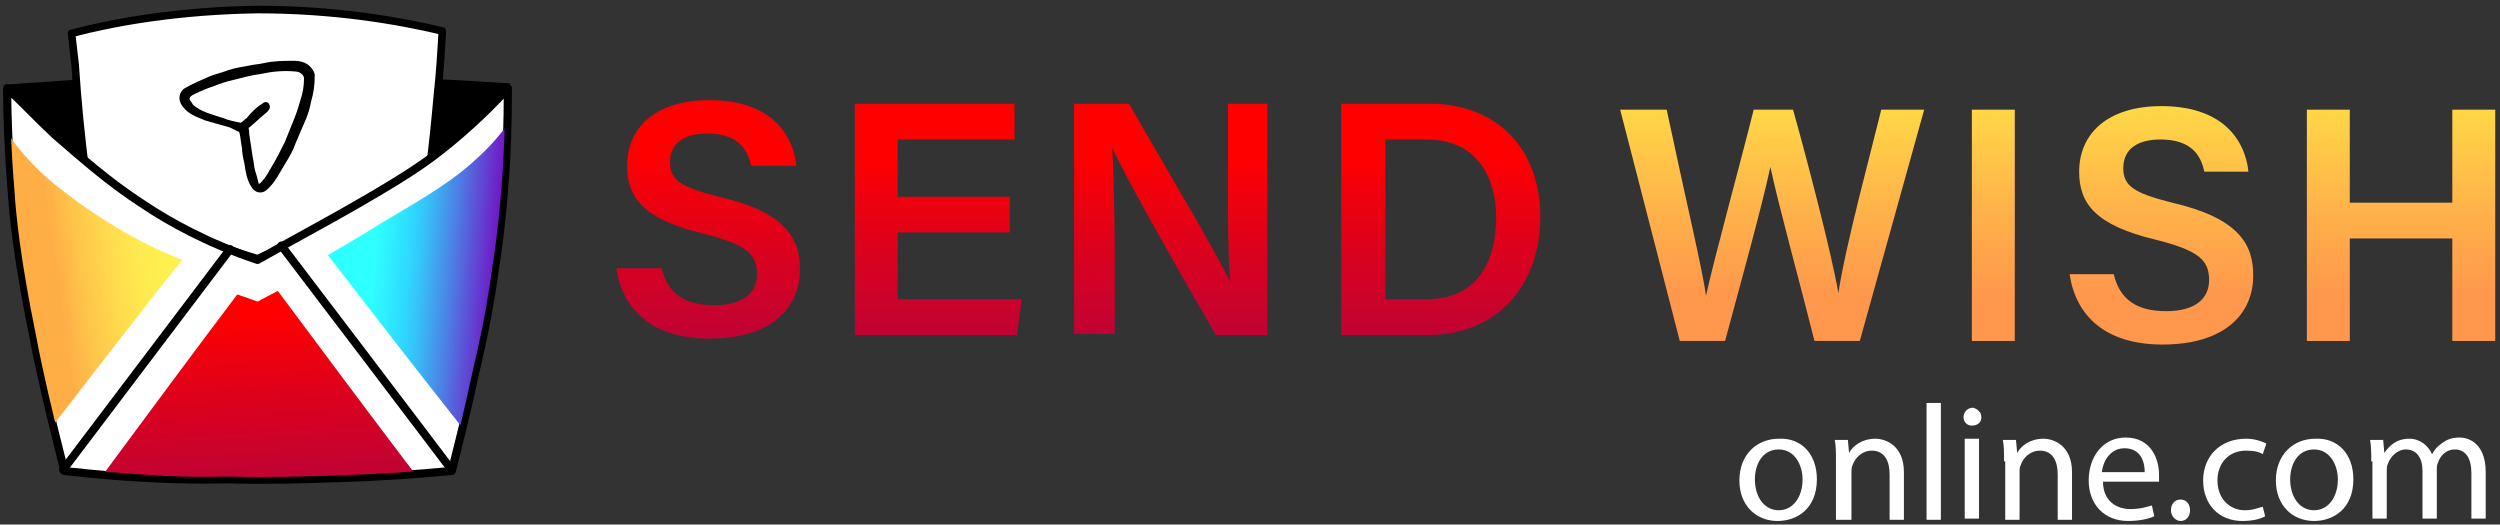 <?xml version="1.0" encoding="utf-8"?>
<!-- Generator: Adobe Illustrator 28.2.0, SVG Export Plug-In . SVG Version: 6.00 Build 0)  -->
<svg version="1.1" id="Layer_1" xmlns="http://www.w3.org/2000/svg" xmlns:xlink="http://www.w3.org/1999/xlink" x="0px" y="0px"
	 viewBox="0 0 209.7 44" style="enable-background:new 0 0 209.7 44;" xml:space="preserve">
<rect x="0" y="0" width="209.7" height="44" fill="#333333" stroke="none"/>
<style type="text/css">
	.st0{fill:url(#SVGID_1_);}
	.st1{fill:url(#SVGID_00000179626307409794247260000009300626964009069752_);}
	.st2{fill:url(#SVGID_00000000929571721775844100000017827487795320933033_);}
	.st3{fill:url(#SVGID_00000055696511867984714860000010211015140469023648_);}
	.st4{fill:url(#SVGID_00000101811098901373169020000006200702863631159469_);}
	.st5{fill:url(#SVGID_00000034074764586096194630000005470422460212553613_);}
	.st6{fill:url(#SVGID_00000103242680184655362750000006683346821121583251_);}
	.st7{fill:url(#SVGID_00000179621133094354784310000003607625745644087937_);}
	.st8{fill:url(#SVGID_00000113345421251774797240000015751220008822011322_);}
	.st9{fill:url(#SVGID_00000003098043906267290720000003418628450305596090_);}
	.st10{fill:url(#SVGID_00000013888020332291349420000005698006498215680165_);}
	.st11{fill:url(#SVGID_00000177483289210998094290000004318447359141722803_);}
	.st12{fill:url(#SVGID_00000156582450786428715870000017434361270155541951_);}
	.st13{fill:url(#SVGID_00000000186666374417208360000008734877205527857572_);}
	.st14{fill:url(#SVGID_00000086650374081086075220000009907771106003356592_);}
	.st15{fill:url(#SVGID_00000144315133387559521010000001796878164037650852_);}
	.st16{fill:url(#SVGID_00000021837930399351523410000017214312558954217383_);}
	.st17{fill:url(#SVGID_00000005256381985239634720000016022310342508759226_);}
	.st18{fill:#232E65;}
	.st19{fill:#FFFFFF;stroke:#232E65;stroke-width:2.646;stroke-linecap:round;stroke-linejoin:round;stroke-miterlimit:10;}
	.st20{fill:#FFFFFF;stroke:#232E65;stroke-width:2.839;stroke-linecap:round;stroke-linejoin:round;stroke-miterlimit:10;}
	.st21{fill:url(#SVGID_00000111168689459487575410000015653272275472203185_);}
	.st22{fill:url(#SVGID_00000170253696554547664100000004498534566340499594_);}
	.st23{fill:url(#SVGID_00000147209176933707225280000008435701436640970150_);}
	.st24{fill:none;stroke:#232E65;stroke-width:1.893;stroke-linecap:round;stroke-linejoin:round;stroke-miterlimit:10;}
	.st25{fill:url(#SVGID_00000032637426329781858750000003660477877028054442_);}
	.st26{fill:url(#SVGID_00000072992170115190573300000010584750910510855811_);}
	.st27{fill:url(#SVGID_00000116234521500884696920000014430615358562452360_);}
	.st28{fill:url(#SVGID_00000142170166669735292120000010860749050382425744_);}
	.st29{fill:url(#SVGID_00000056392327475258061530000006899185052891308955_);}
	.st30{fill:#FFFFFF;}
	.st31{fill:url(#SVGID_00000013888047177381572920000009900740798633934209_);}
	.st32{fill:url(#SVGID_00000116228033814571240400000000818715282308343942_);}
	.st33{fill:url(#SVGID_00000070823910533418446890000003319931757131151778_);}
	.st34{fill:url(#SVGID_00000113351290756183876030000014654957676723660692_);}
	.st35{fill:#FFFFFF;stroke:#000000;stroke-width:0.637;stroke-linecap:round;stroke-linejoin:round;stroke-miterlimit:10;}
	.st36{fill:#FFFFFF;stroke:#000000;stroke-width:0.684;stroke-linecap:round;stroke-linejoin:round;stroke-miterlimit:10;}
	.st37{fill:url(#SVGID_00000084516587837023289740000004093608786623202741_);}
	.st38{fill:url(#SVGID_00000105395135555513649650000005566118408027733157_);}
	.st39{fill:url(#SVGID_00000021090857422287523570000007441718790416363697_);}
	.st40{fill:none;stroke:#000000;stroke-width:0.456;stroke-linecap:round;stroke-linejoin:round;stroke-miterlimit:10;}
	.st41{fill:url(#SVGID_00000080166558689826361400000003057005408723884195_);}
	.st42{fill:url(#SVGID_00000159471107545148342730000010424965399211206581_);}
	.st43{fill:url(#SVGID_00000112630422149613985910000007786459321565462955_);}
	.st44{fill:url(#SVGID_00000158020947343201852150000010214336776611047583_);}
	.st45{fill:url(#SVGID_00000075844779227887700250000003608335304429549732_);}
	.st46{fill:url(#SVGID_00000119826598950134047880000016067952671510699422_);}
	.st47{fill:url(#SVGID_00000103987328339305104100000007826156800053110962_);}
	.st48{fill:url(#SVGID_00000107586887199743552050000007268009287503920001_);}
	.st49{fill:url(#SVGID_00000049202334209894929620000007052872454889509527_);}
	.st50{fill:url(#SVGID_00000175322743701713788860000007534568301350077610_);}
	.st51{fill:url(#SVGID_00000104694528579512102610000005105089894795710887_);}
	.st52{fill:url(#SVGID_00000067934143863403287050000014468417631219260051_);}
	.st53{fill:url(#SVGID_00000100345047185984616740000010053908076681944962_);}
	.st54{fill:url(#SVGID_00000034067175625839868920000017585125566194332562_);}
	.st55{fill:url(#SVGID_00000124131762980747912650000001066435853240105145_);}
	.st56{fill:url(#SVGID_00000144302183949135572080000016622418741335476145_);}
	.st57{fill:url(#SVGID_00000127042118141256094550000014205028643842591156_);}
	.st58{fill:url(#SVGID_00000072996057854889102740000010402262235465170316_);}
	.st59{fill:url(#SVGID_00000029730189789818755250000009245960824897312395_);}
	.st60{fill:url(#SVGID_00000168818077735063727810000007846764293700089743_);}
	.st61{fill:url(#SVGID_00000082350429460581590630000016173077605734704820_);}
	.st62{fill:url(#SVGID_00000027578674138313612250000009816341675539293356_);}
	.st63{fill:url(#SVGID_00000039813010655922604280000012229162073603371184_);}
	.st64{fill:url(#SVGID_00000162310760929082337000000011012753213994677656_);}
	.st65{fill:url(#SVGID_00000099654634763861893640000001301651004551861385_);}
	.st66{fill:url(#SVGID_00000010298191337357986030000012321793511714283160_);}
	.st67{fill:url(#SVGID_00000021820946905035984390000005918695491756987302_);}
	.st68{fill:url(#SVGID_00000013183304252787137700000004907851235616478867_);}
	.st69{fill:url(#SVGID_00000027567840047736173650000001594498718974724766_);}
	.st70{fill:url(#SVGID_00000101061385366007658070000003075866210330868410_);}
	.st71{fill:url(#SVGID_00000064342196188485521300000008345903740863854768_);}
	.st72{fill:url(#SVGID_00000060750263597437046880000015411349360680356796_);}
	.st73{fill:url(#SVGID_00000116193883634845122060000016984715847390355099_);}
	.st74{fill:url(#SVGID_00000052092736451964423550000005301290965196152961_);}
	.st75{fill:url(#SVGID_00000132086984286495446280000016295256282054908331_);}
	.st76{fill:url(#SVGID_00000147184264050196329540000008289666019062605244_);}
	.st77{fill:url(#SVGID_00000163758906040717087310000003315757745152517553_);}
	.st78{fill:url(#SVGID_00000145740536707183440460000016333650047959581084_);}
	.st79{fill:url(#SVGID_00000016763250747415880880000018148946203051212944_);}
	.st80{fill:url(#SVGID_00000134970841906393654680000005922783088317460881_);}
	.st81{fill:url(#SVGID_00000002351117680529039190000000156696906106087610_);}
	.st82{fill:url(#SVGID_00000139269252183013537340000001516155723655259018_);}
	.st83{fill:url(#SVGID_00000013913890125686844790000007996602157096402093_);}
	.st84{fill:url(#SVGID_00000011729482990579593100000017113763734020374680_);}
	.st85{fill:#FFFFFF;stroke:#000000;stroke-width:0.681;stroke-linecap:round;stroke-linejoin:round;stroke-miterlimit:10;}
	.st86{fill:#FFFFFF;stroke:#000000;stroke-width:0.731;stroke-linecap:round;stroke-linejoin:round;stroke-miterlimit:10;}
	.st87{fill:url(#SVGID_00000180337406144883388170000017548375037060260783_);}
	.st88{fill:url(#SVGID_00000152943564547744853810000007641483054396026773_);}
	.st89{fill:url(#SVGID_00000112633622113783370840000015888332615889251245_);}
	.st90{fill:none;stroke:#000000;stroke-width:0.488;stroke-linecap:round;stroke-linejoin:round;stroke-miterlimit:10;}
	.st91{fill:#FFFFFF;stroke:#000000;stroke-width:0.683;stroke-linecap:round;stroke-linejoin:round;stroke-miterlimit:10;}
	.st92{fill:#FFFFFF;stroke:#000000;stroke-width:0.733;stroke-linecap:round;stroke-linejoin:round;stroke-miterlimit:10;}
	.st93{fill:url(#SVGID_00000166637265176740997570000004448965115776885406_);}
	.st94{fill:url(#SVGID_00000134961621017710034100000002223520250969872785_);}
	.st95{fill:url(#SVGID_00000103250384430784794460000001973073322090254246_);}
	.st96{fill:none;stroke:#000000;stroke-width:0.489;stroke-linecap:round;stroke-linejoin:round;stroke-miterlimit:10;}
</style>
<g>
	<g>
		<linearGradient id="SVGID_1_" gradientUnits="userSpaceOnUse" x1="59.451" y1="28.751" x2="59.451" y2="12.794">
			<stop  offset="6.417110e-02" style="stop-color:#C20233"/>
			<stop  offset="0.531" style="stop-color:#DE011B"/>
			<stop  offset="1" style="stop-color:#FF0000"/>
		</linearGradient>
		<path class="st0" d="M55.5,22.5c0.5,2.1,1.9,3.1,4.4,3.1c2.5,0,3.6-1.1,3.6-2.6c0-1.7-0.9-2.5-4.5-3.4c-5-1.2-6.4-3-6.4-5.7
			c0-3.2,2.4-5.5,6.9-5.5c5,0,7,2.7,7.3,5.5H63c-0.3-1.4-1.1-2.7-3.7-2.7c-1.9,0-3.1,0.8-3.1,2.4c0,1.5,0.9,2.1,4.1,2.9
			c5.6,1.3,6.8,3.5,6.8,6.1c0,3.4-2.6,5.8-7.6,5.8c-4.9,0-7.3-2.5-7.8-5.9H55.5z"/>
		
			<linearGradient id="SVGID_00000060012866816243271580000009193572779497037739_" gradientUnits="userSpaceOnUse" x1="78.694" y1="28.751" x2="78.694" y2="12.794">
			<stop  offset="6.417110e-02" style="stop-color:#C20233"/>
			<stop  offset="0.531" style="stop-color:#DE011B"/>
			<stop  offset="1" style="stop-color:#FF0000"/>
		</linearGradient>
		<path style="fill:url(#SVGID_00000060012866816243271580000009193572779497037739_);" d="M84.7,19.5h-9.4v5.6h10.4l-0.4,3H71.7
			V8.7h13.4v3h-9.8v4.8h9.4V19.5z"/>
		
			<linearGradient id="SVGID_00000012430096844926214700000009961214443885220482_" gradientUnits="userSpaceOnUse" x1="98.26" y1="28.751" x2="98.26" y2="12.794">
			<stop  offset="6.417110e-02" style="stop-color:#C20233"/>
			<stop  offset="0.531" style="stop-color:#DE011B"/>
			<stop  offset="1" style="stop-color:#FF0000"/>
		</linearGradient>
		<path style="fill:url(#SVGID_00000012430096844926214700000009961214443885220482_);" d="M90.1,28.1V8.7h4.6
			c2.5,4.4,7.6,12.9,8.5,15h0c-0.2-2.2-0.2-5.5-0.2-8.6V8.7h3.3v19.4h-4.3c-2.3-3.9-7.7-13.4-8.7-15.7h0c0.1,1.9,0.2,5.6,0.2,9.1
			v6.5H90.1z"/>
		
			<linearGradient id="SVGID_00000009585599794359951350000016831687076549455542_" gradientUnits="userSpaceOnUse" x1="120.911" y1="28.751" x2="120.911" y2="12.794">
			<stop  offset="6.417110e-02" style="stop-color:#C20233"/>
			<stop  offset="0.531" style="stop-color:#DE011B"/>
			<stop  offset="1" style="stop-color:#FF0000"/>
		</linearGradient>
		<path style="fill:url(#SVGID_00000009585599794359951350000016831687076549455542_);" d="M112.5,8.7h7.4c5.6,0,9.3,3.7,9.3,9.5
			c0,5.7-3.6,9.9-9.4,9.9h-7.3V8.7z M116.2,25.1h3.5c4,0,5.8-2.9,5.8-6.9c0-3.4-1.7-6.5-5.8-6.5h-3.5V25.1z"/>
	</g>
	<g>
		<path class="st30" d="M152.4,40.2c0,2.5-1.7,3.5-3.3,3.5c-1.8,0-3.2-1.3-3.2-3.4c0-2.2,1.5-3.5,3.3-3.5
			C151.1,36.7,152.4,38.1,152.4,40.2z M147.2,40.2c0,1.5,0.8,2.6,2,2.6c1.2,0,2-1.1,2-2.6c0-1.1-0.6-2.5-2-2.5
			C147.8,37.7,147.2,39,147.2,40.2z"/>
		<path class="st30" d="M154,38.7c0-0.7,0-1.3-0.1-1.8h1.1l0.1,1.1h0c0.3-0.6,1.1-1.2,2.2-1.2c0.9,0,2.4,0.6,2.4,2.8v4h-1.2v-3.8
			c0-1.1-0.4-2-1.5-2c-0.8,0-1.4,0.6-1.6,1.2c-0.1,0.2-0.1,0.4-0.1,0.6v4H154V38.7z"/>
		<path class="st30" d="M161.6,33.8h1.2v9.8h-1.2V33.8z"/>
		<path class="st30" d="M166.2,35c0,0.4-0.3,0.7-0.8,0.7c-0.4,0-0.7-0.3-0.7-0.7s0.3-0.8,0.8-0.8C165.9,34.3,166.2,34.6,166.2,35z
			 M164.8,43.5v-6.7h1.2v6.7H164.8z"/>
		<path class="st30" d="M168.1,38.7c0-0.7,0-1.3-0.1-1.8h1.1l0.1,1.1h0c0.3-0.6,1.1-1.2,2.2-1.2c0.9,0,2.4,0.6,2.4,2.8v4h-1.2v-3.8
			c0-1.1-0.4-2-1.5-2c-0.8,0-1.4,0.6-1.6,1.2c-0.1,0.2-0.1,0.4-0.1,0.6v4h-1.2V38.7z"/>
		<path class="st30" d="M176.4,40.4c0,1.6,1.1,2.3,2.3,2.3c0.9,0,1.4-0.2,1.8-0.3l0.2,0.9c-0.4,0.2-1.2,0.4-2.2,0.4
			c-2,0-3.3-1.4-3.3-3.4c0-2,1.2-3.6,3.1-3.6c2.2,0,2.8,1.9,2.8,3.1c0,0.2,0,0.4,0,0.6H176.4z M179.9,39.6c0-0.8-0.3-2-1.7-2
			c-1.2,0-1.8,1.1-1.9,2H179.9z"/>
		<path class="st30" d="M182.1,42.8c0-0.5,0.3-0.9,0.8-0.9c0.5,0,0.8,0.4,0.8,0.9c0,0.5-0.3,0.9-0.8,0.9
			C182.5,43.7,182.1,43.3,182.1,42.8z"/>
		<path class="st30" d="M190,43.3c-0.3,0.2-1,0.4-1.9,0.4c-2,0-3.3-1.4-3.3-3.4c0-2,1.4-3.5,3.6-3.5c0.7,0,1.3,0.2,1.7,0.4l-0.3,0.9
			c-0.3-0.2-0.7-0.3-1.4-0.3c-1.5,0-2.4,1.1-2.4,2.5c0,1.5,1,2.5,2.3,2.5c0.7,0,1.1-0.2,1.5-0.3L190,43.3z"/>
		<path class="st30" d="M197.4,40.2c0,2.5-1.7,3.5-3.3,3.5c-1.8,0-3.2-1.3-3.2-3.4c0-2.2,1.5-3.5,3.3-3.5
			C196.1,36.7,197.4,38.1,197.4,40.2z M192.1,40.2c0,1.5,0.8,2.6,2,2.6c1.2,0,2-1.1,2-2.6c0-1.1-0.6-2.5-2-2.5
			C192.7,37.7,192.1,39,192.1,40.2z"/>
		<path class="st30" d="M198.9,38.7c0-0.7,0-1.3-0.1-1.8h1.1L200,38h0c0.4-0.6,1-1.2,2.1-1.2c0.9,0,1.6,0.6,1.9,1.3h0
			c0.2-0.4,0.5-0.7,0.8-0.9c0.4-0.3,0.8-0.5,1.5-0.5c0.9,0,2.2,0.6,2.2,2.9v3.9h-1.2v-3.8c0-1.3-0.5-2-1.4-2c-0.7,0-1.2,0.5-1.4,1.1
			c-0.1,0.2-0.1,0.4-0.1,0.6v4.1h-1.2v-4c0-1.1-0.5-1.8-1.4-1.8c-0.7,0-1.3,0.6-1.5,1.2c-0.1,0.2-0.1,0.4-0.1,0.6v4h-1.2V38.7z"/>
	</g>
	<g>
		
			<linearGradient id="SVGID_00000140706205339679309270000000312734216881777031_" gradientUnits="userSpaceOnUse" x1="148.663" y1="9.122" x2="148.663" y2="24.778">
			<stop  offset="0" style="stop-color:#FFD746"/>
			<stop  offset="0.578" style="stop-color:#FFB04A"/>
			<stop  offset="1" style="stop-color:#FF984C"/>
		</linearGradient>
		<path style="fill:url(#SVGID_00000140706205339679309270000000312734216881777031_);" d="M140.9,28.6l-5-19.4h3.9
			c1.7,8,3,13.4,3.3,15.6h0c0.7-3.2,2.8-10.8,4-15.6h3.3c1.1,3.9,3.3,12.3,3.8,15.4h0c0.6-4,2.8-12.1,3.6-15.4h3.6L156,28.6h-3.8
			c-1.1-4.4-3.1-11.7-3.7-14.6h0c-0.7,3.3-2.7,10.5-3.8,14.6H140.9z"/>
		
			<linearGradient id="SVGID_00000106852946568779808330000000044948828876727198_" gradientUnits="userSpaceOnUse" x1="167.227" y1="9.122" x2="167.227" y2="24.778">
			<stop  offset="0" style="stop-color:#FFD746"/>
			<stop  offset="0.578" style="stop-color:#FFB04A"/>
			<stop  offset="1" style="stop-color:#FF984C"/>
		</linearGradient>
		<path style="fill:url(#SVGID_00000106852946568779808330000000044948828876727198_);" d="M169,9.2v19.4h-3.6V9.2H169z"/>
		
			<linearGradient id="SVGID_00000101062996804072750990000014368451896588655281_" gradientUnits="userSpaceOnUse" x1="181.265" y1="9.122" x2="181.265" y2="24.778">
			<stop  offset="0" style="stop-color:#FFD746"/>
			<stop  offset="0.578" style="stop-color:#FFB04A"/>
			<stop  offset="1" style="stop-color:#FF984C"/>
		</linearGradient>
		<path style="fill:url(#SVGID_00000101062996804072750990000014368451896588655281_);" d="M177.3,23c0.5,2.1,1.9,3.1,4.4,3.1
			c2.5,0,3.6-1.1,3.6-2.6c0-1.7-0.9-2.5-4.5-3.4c-5-1.2-6.4-3-6.4-5.7c0-3.2,2.4-5.5,6.9-5.5c5,0,7,2.7,7.3,5.5h-3.7
			c-0.3-1.4-1.1-2.7-3.7-2.7c-1.9,0-3.1,0.8-3.1,2.4c0,1.5,0.9,2.1,4.1,2.9c5.6,1.3,6.8,3.5,6.8,6.1c0,3.4-2.6,5.8-7.6,5.8
			c-4.9,0-7.3-2.5-7.8-5.9H177.3z"/>
		
			<linearGradient id="SVGID_00000010294076539233627720000010606744659702356613_" gradientUnits="userSpaceOnUse" x1="201.497" y1="9.122" x2="201.497" y2="24.778">
			<stop  offset="0" style="stop-color:#FFD746"/>
			<stop  offset="0.578" style="stop-color:#FFB04A"/>
			<stop  offset="1" style="stop-color:#FF984C"/>
		</linearGradient>
		<path style="fill:url(#SVGID_00000010294076539233627720000010606744659702356613_);" d="M193.5,9.2h3.6v7.8h8.6V9.2h3.6v19.4
			h-3.6V20h-8.6v8.6h-3.6V9.2z"/>
	</g>
	<path d="M0.5,7.1C5.7,6.7,11,6.4,16.2,6.3C25.1,6.1,34,6.4,42.8,7c-0.9,1.1-9.5,10.9-23.1,9.9C8.4,16.2,1.7,8.6,0.5,7.1z"/>
	<path d="M0.6,7.1c2.4,2.6,4.7,4.7,6.7,6.2c1,0.8,3.3,2.5,6.4,4.4c2.9,1.7,5.6,3,7.9,3.9c2.3-1.3,4.6-2.6,6.9-3.8
		c2.5-1.2,5.4-3,8.4-5.3c2.3-1.8,4.2-3.6,5.7-5.3c-0.9,0.5-2,1-3.4,1.5c0,0-1.5,0.6-3.1,1c-6.1,1.6-21.7,0.4-26,0.1
		C9.3,9.7,7.7,9.6,5.7,9C3.4,8.5,1.7,7.7,0.6,7.1z"/>
	<path class="st35" d="M7.2,14.6c-0.4-3.1-0.7-6.1-0.9-9.2C6.2,4.5,6.1,3.7,6,2.8c3.8-1,9.1-1.9,15.6-2c6.4,0,11.7,0.9,15.5,1.8
		c-0.1,1.8-0.2,3.5-0.4,5.3c-0.2,2.2-0.4,4.3-0.7,6.5c-2.3,1.4-4.7,2.7-7.2,3.9c-2.3,1.2-4.7,2.3-7.2,3.4c-2.4-0.7-5.3-1.8-8.3-3.3
		C10.9,17.1,8.8,15.8,7.2,14.6z"/>
	<path class="st36" d="M0.6,7.4c0,2.2,0.1,5.2,0.4,8.8c0.1,1.7,0.5,5.7,1.8,12c0.5,2.7,1.4,6.6,2.6,11.3c0.6,0.1,1.2,0.1,1.8,0.2
		c4.2,0.4,8.1,0.6,11.9,0.5c3.2,0.1,6.4,0,9.5-0.1c3.1-0.1,6.2-0.3,9.3-0.6c0.5-2,1.2-4.7,1.9-8c0.7-3,1.1-4.9,1.5-7.5
		c0.1-0.9,0.7-4.1,1-8.4c0.2-2.3,0.3-5.1,0.3-8.2c-2.2,2.4-4.2,4.1-5.6,5.2c-1.4,1.1-3.2,2.4-9.1,5.7c-2.7,1.5-4.9,2.7-6.3,3.5
		c-4.2-1.4-7.4-3.2-9.5-4.6c-3.1-2-5.4-4.1-7.5-5.9C2.9,9.7,1.6,8.3,0.6,7.4z"/>
	<path class="st36" d="M5.3,39.4c4.7-6.2,9.3-12.3,14-18.5"/>
	<path class="st36" d="M37.8,39.3c-4.7-6.2-9.4-12.4-14.2-18.7"/>
	
		<linearGradient id="SVGID_00000004520343182065169320000015749861776925955480_" gradientUnits="userSpaceOnUse" x1="14.126" y1="21.919" x2="2.024" y2="23.615">
		<stop  offset="0" style="stop-color:#FFF050"/>
		<stop  offset="0.172" style="stop-color:#FFEB4F"/>
		<stop  offset="0.386" style="stop-color:#FFDB4D"/>
		<stop  offset="0.622" style="stop-color:#FFC249"/>
		<stop  offset="0.772" style="stop-color:#FFAE46"/>
	</linearGradient>
	<path style="fill:url(#SVGID_00000004520343182065169320000015749861776925955480_);" d="M0.8,11.4c-0.1,3.3,0.1,5.8,0.4,7.5
		C1.3,19.8,1.5,21.2,2,24c0.3,1.3,0.5,2.6,0.6,3.5c0.4,1.9,0.9,4.6,1.9,8.1c1.9-2.4,3.7-4.8,5.6-7.2c1.7-2.2,3.4-4.4,5.2-6.6
		c-0.3-0.1-0.7-0.3-1.2-0.5c-0.5-0.2-1.4-0.6-2.7-1.3c-2.4-1.3-4.1-2.5-4.8-3c-0.9-0.7-1.8-1.3-2.9-2.3C2.4,13.5,1.4,12.3,0.8,11.4z
		"/>
	
		<linearGradient id="SVGID_00000162331523975426315390000014368354612350346396_" gradientUnits="userSpaceOnUse" x1="21.768" y1="40.619" x2="21.03" y2="26.155">
		<stop  offset="6.417110e-02" style="stop-color:#C20233"/>
		<stop  offset="0.531" style="stop-color:#DE011B"/>
		<stop  offset="1" style="stop-color:#FF0000"/>
	</linearGradient>
	<path style="fill:url(#SVGID_00000162331523975426315390000014368354612350346396_);" d="M19.9,24.7c0.6,0.2,1.2,0.4,1.7,0.6
		c0.6-0.3,1.1-0.6,1.7-0.9c3.8,5.1,7.6,10.2,11.4,15.2c-3.6,0.3-6.5,0.4-8.4,0.4c-6.4,0.2-10.4,0.1-12.9-0.1c-2-0.1-3.6-0.3-4.6-0.3
		C12.5,34.6,16.2,29.6,19.9,24.7z"/>
	
		<linearGradient id="SVGID_00000013876286399713669320000013140738064415783559_" gradientUnits="userSpaceOnUse" x1="44.207" y1="23.478" x2="31.366" y2="22.445">
		<stop  offset="0" style="stop-color:#6E00A1"/>
		<stop  offset="2.193135e-02" style="stop-color:#7000A6"/>
		<stop  offset="0.154" style="stop-color:#7900BF"/>
		<stop  offset="0.206" style="stop-color:#7214C5"/>
		<stop  offset="0.485" style="stop-color:#4E7CE4"/>
		<stop  offset="0.678" style="stop-color:#37BEF7"/>
		<stop  offset="0.769" style="stop-color:#2ED7FF"/>
		<stop  offset="1" style="stop-color:#2EFFFF"/>
	</linearGradient>
	<path style="fill:url(#SVGID_00000013876286399713669320000013140738064415783559_);" d="M27.5,21.4c0.3-0.2,2.3-1.3,4.5-2.7
		c4.1-2.4,6.2-3.7,8.1-5.5c1.2-1.1,2-2.1,2.5-2.8c0,4.7-0.4,8.5-0.8,11.2c-0.4,2.6-0.8,4.7-1.1,6.2c-0.7,3.5-1.4,6.3-1.9,8.1
		C35,31.1,31.2,26.2,27.5,21.4z"/>
	<path class="st40" d="M0.6,7.4c0,2.2,0.1,5.2,0.4,8.8c0.1,1.7,0.5,5.7,1.8,12c0.5,2.7,1.4,6.6,2.6,11.3c0.6,0.1,1.2,0.1,1.8,0.2
		c4.2,0.4,8.1,0.6,11.9,0.5c3.2,0.1,6.4,0,9.5-0.1c3.1-0.1,6.2-0.3,9.3-0.6c0.5-2,1.2-4.7,1.9-8c0.7-3,1.1-4.9,1.5-7.5
		c0.1-0.9,0.7-4.1,1-8.4c0.2-2.3,0.3-5.1,0.3-8.2c-2.2,2.4-4.2,4.1-5.6,5.2c-1.4,1.1-3.2,2.4-9.1,5.7c-2.7,1.5-4.9,2.7-6.3,3.5
		c-4.2-1.4-7.4-3.2-9.5-4.6c-3.1-2-5.4-4.1-7.5-5.9C2.9,9.7,1.6,8.4,0.6,7.4z"/>
	<g>
		<path d="M26.4,6.3c0,0.9-0.1,1.5-0.3,2.2c-0.1,0.5-0.2,0.9-0.4,1.4c-0.3,0.7-0.6,1.4-0.9,2.1c-0.2,0.6-0.5,1.1-0.8,1.6
			c-0.5,0.8-0.9,1.7-1.6,2.3c-0.4,0.4-1,0.3-1.3-0.2c-0.4-0.6-0.5-1.3-0.6-2c-0.1-0.4-0.2-0.9-0.2-1.3c-0.1-0.4-0.1-0.8-0.2-1.2
			c0-0.1-0.1-0.2-0.2-0.2c-0.2-0.1-0.4-0.2-0.6-0.3c-0.7-0.2-1.4-0.4-2.1-0.6c-0.7-0.3-1.4-0.5-1.9-1.2c-0.4-0.5-0.3-1.2,0.2-1.5
			c0.7-0.4,1.4-0.7,2.1-1c0.5-0.2,1-0.3,1.5-0.5c0.6-0.2,1.2-0.3,1.8-0.4c0.4-0.1,0.8-0.1,1.2-0.2c0.9-0.2,1.7-0.2,2.6-0.2
			c0.4,0,0.8,0.1,1.1,0.3C26.2,5.7,26.4,6.1,26.4,6.3z M21.7,15.4c0,0,0.1,0,0.1,0c0.3-0.3,0.6-0.7,0.8-1.1c0.5-0.8,0.9-1.6,1.3-2.4
			c0.2-0.5,0.4-1,0.6-1.5c0.3-0.7,0.5-1.3,0.7-2c0.2-0.6,0.3-1.2,0.3-1.8c0-0.2-0.1-0.3-0.2-0.4C25.2,6.1,25,6,24.8,6
			c-1-0.1-2,0-2.9,0.2c-0.8,0.1-1.5,0.3-2.3,0.5C19.1,6.8,18.5,7,18,7.2c-0.6,0.2-1.1,0.4-1.7,0.7c-0.2,0.1-0.4,0.2-0.4,0.4
			c0,0.1,0.2,0.3,0.3,0.5c0.7,0.6,1.6,0.8,2.5,1.1c0.5,0.2,1,0.3,1.5,0.4c0.2-0.1,0.3-0.3,0.5-0.4C21.1,9.4,21.5,9,22,8.7
			c0.2-0.2,0.5-0.2,0.6,0.1c0.1,0.2,0,0.4-0.2,0.6c-0.5,0.4-1,0.9-1.5,1.3c-0.1,0,0,0.2,0,0.3c0,0.1,0,0.1,0,0.2
			c0.1,0.7,0.2,1.3,0.3,2c0.1,0.4,0.1,0.8,0.2,1.1C21.5,14.6,21.6,15,21.7,15.4z"/>
	</g>
</g>
</svg>
